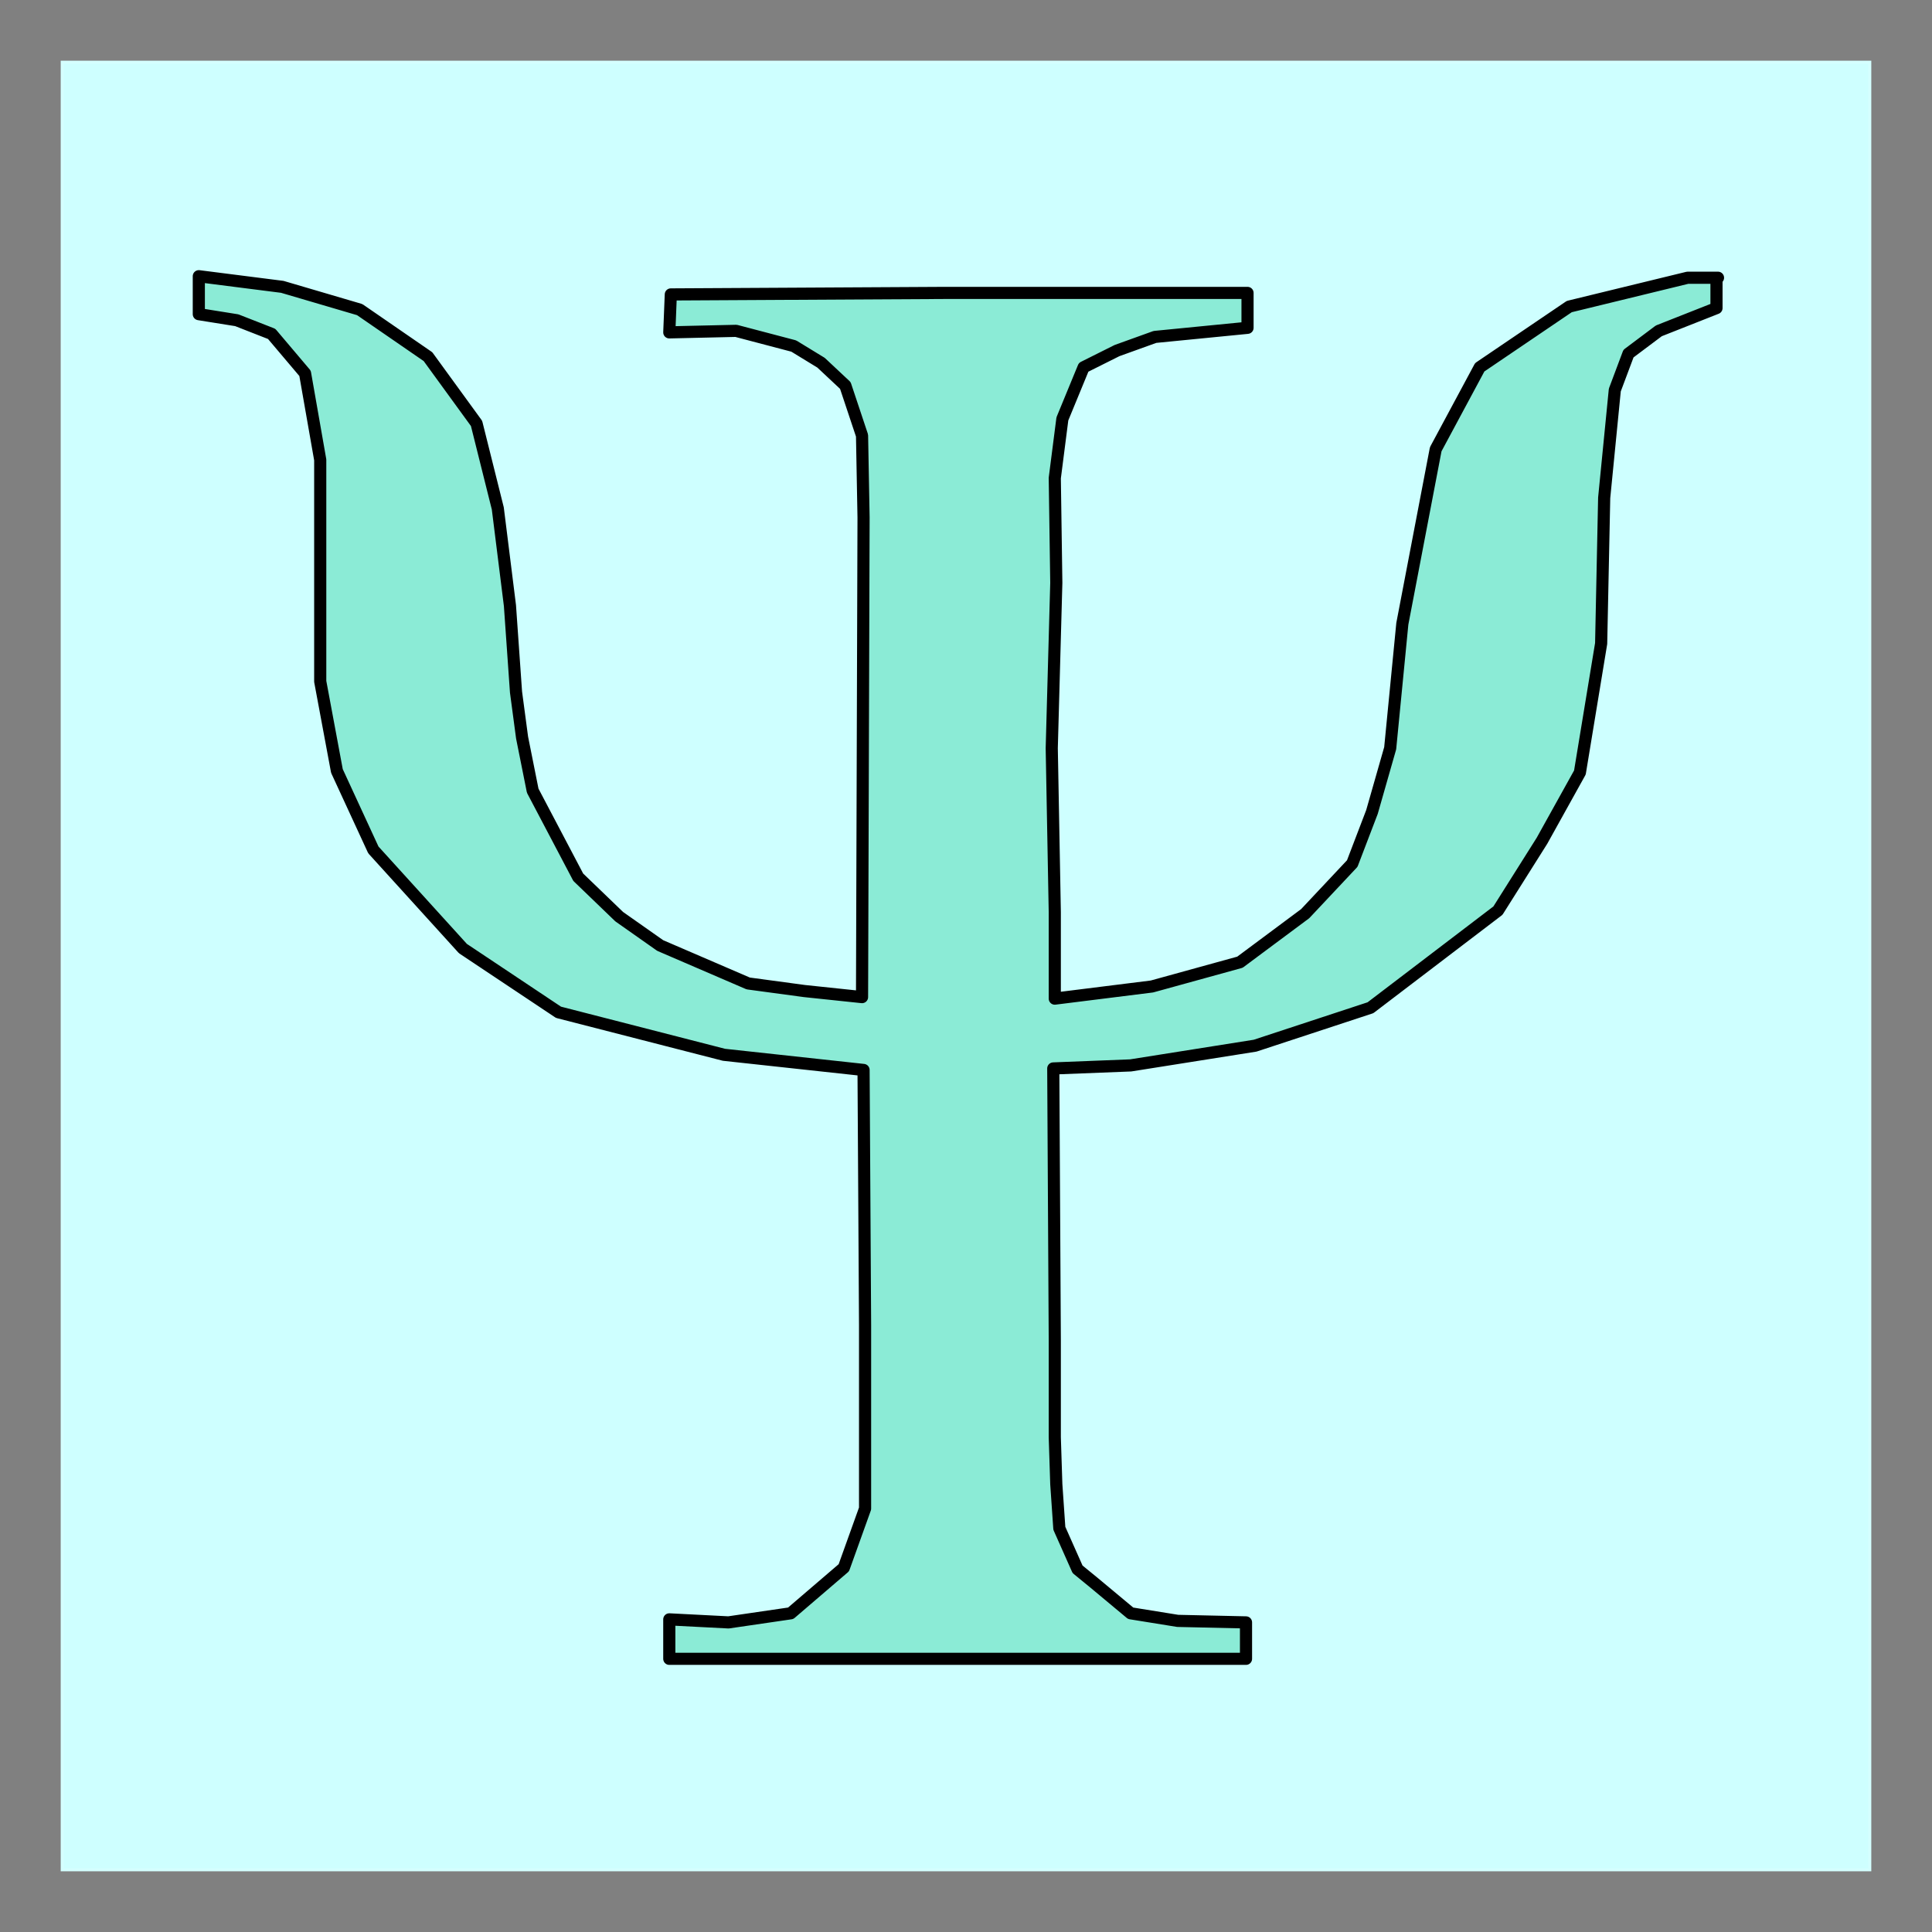 <?xml version="1.0" encoding="utf-8"?>
<!-- Created with "sPlan" (http://www.abacom-online.de) -->
<svg version="1.1" baseProfile="full"
xmlns="http://www.w3.org/2000/svg"
width="1273" height="1273">
<rect width="100%" height="100%" fill="#808080" stroke="none"/>
<title>sPlan</title>
<defs>
<style type="text/css">
<![CDATA[
polyline {stroke-linecap:round; stroke-linejoin:round}
polygon {stroke-linecap:round; stroke-linejoin:round}
path {stroke-linecap:round; stroke-linejoin:round}
circle {stroke-linecap:round; stroke-linejoin:round}
]]>
</style>
</defs>
<path fill="rgb(206,255,255)" stroke="rgb(213,255,255)" stroke-width="2" style="stroke-linecap:square; stroke-linejoin:miter" d=" M 41 41 L 1232 41 1232 1232 41 1232 41 41" />
<polygon points="1131 183 1131 203 1093 218 1073 233 1064 257 1057 328 1055 424 1041 509 1016 554 987 600 903 664 827 689 745 702 694 704 695 883 695 947 696 978 698 1007 710 1034 721 1043 745 1063 776 1068 821 1069 821 1093 661 1093 441 1093 441 1067 480 1069 521 1063 556 1033 570 994 570 958 570 873 569 705 477 695 368 667 305 625 246 560 222 508 211 449 211 303 201 246 179 220 156 211 131 207 131 182 186 189 237 204 282 235 314 279 328 335 336 399 340 456 344 486 351 521 381 578 408 604 435 623 493 648 530 653 568 657 569 341 568 287 557 254 541 239 523 228 485 218 441 219 442 194 623 193 822 193 822 216 761 222 736 231 714 242 700 276 695 315 696 384 693 493 695 601 695 658 759 650 817 634 860 602 891 569 904 535 916 493 924 411 946 296 975 242 1034 202 1112 183 1132 183" fill="rgb(139,235,214)" stroke="rgb(0,0,0)" stroke-width="8" />
</svg>
